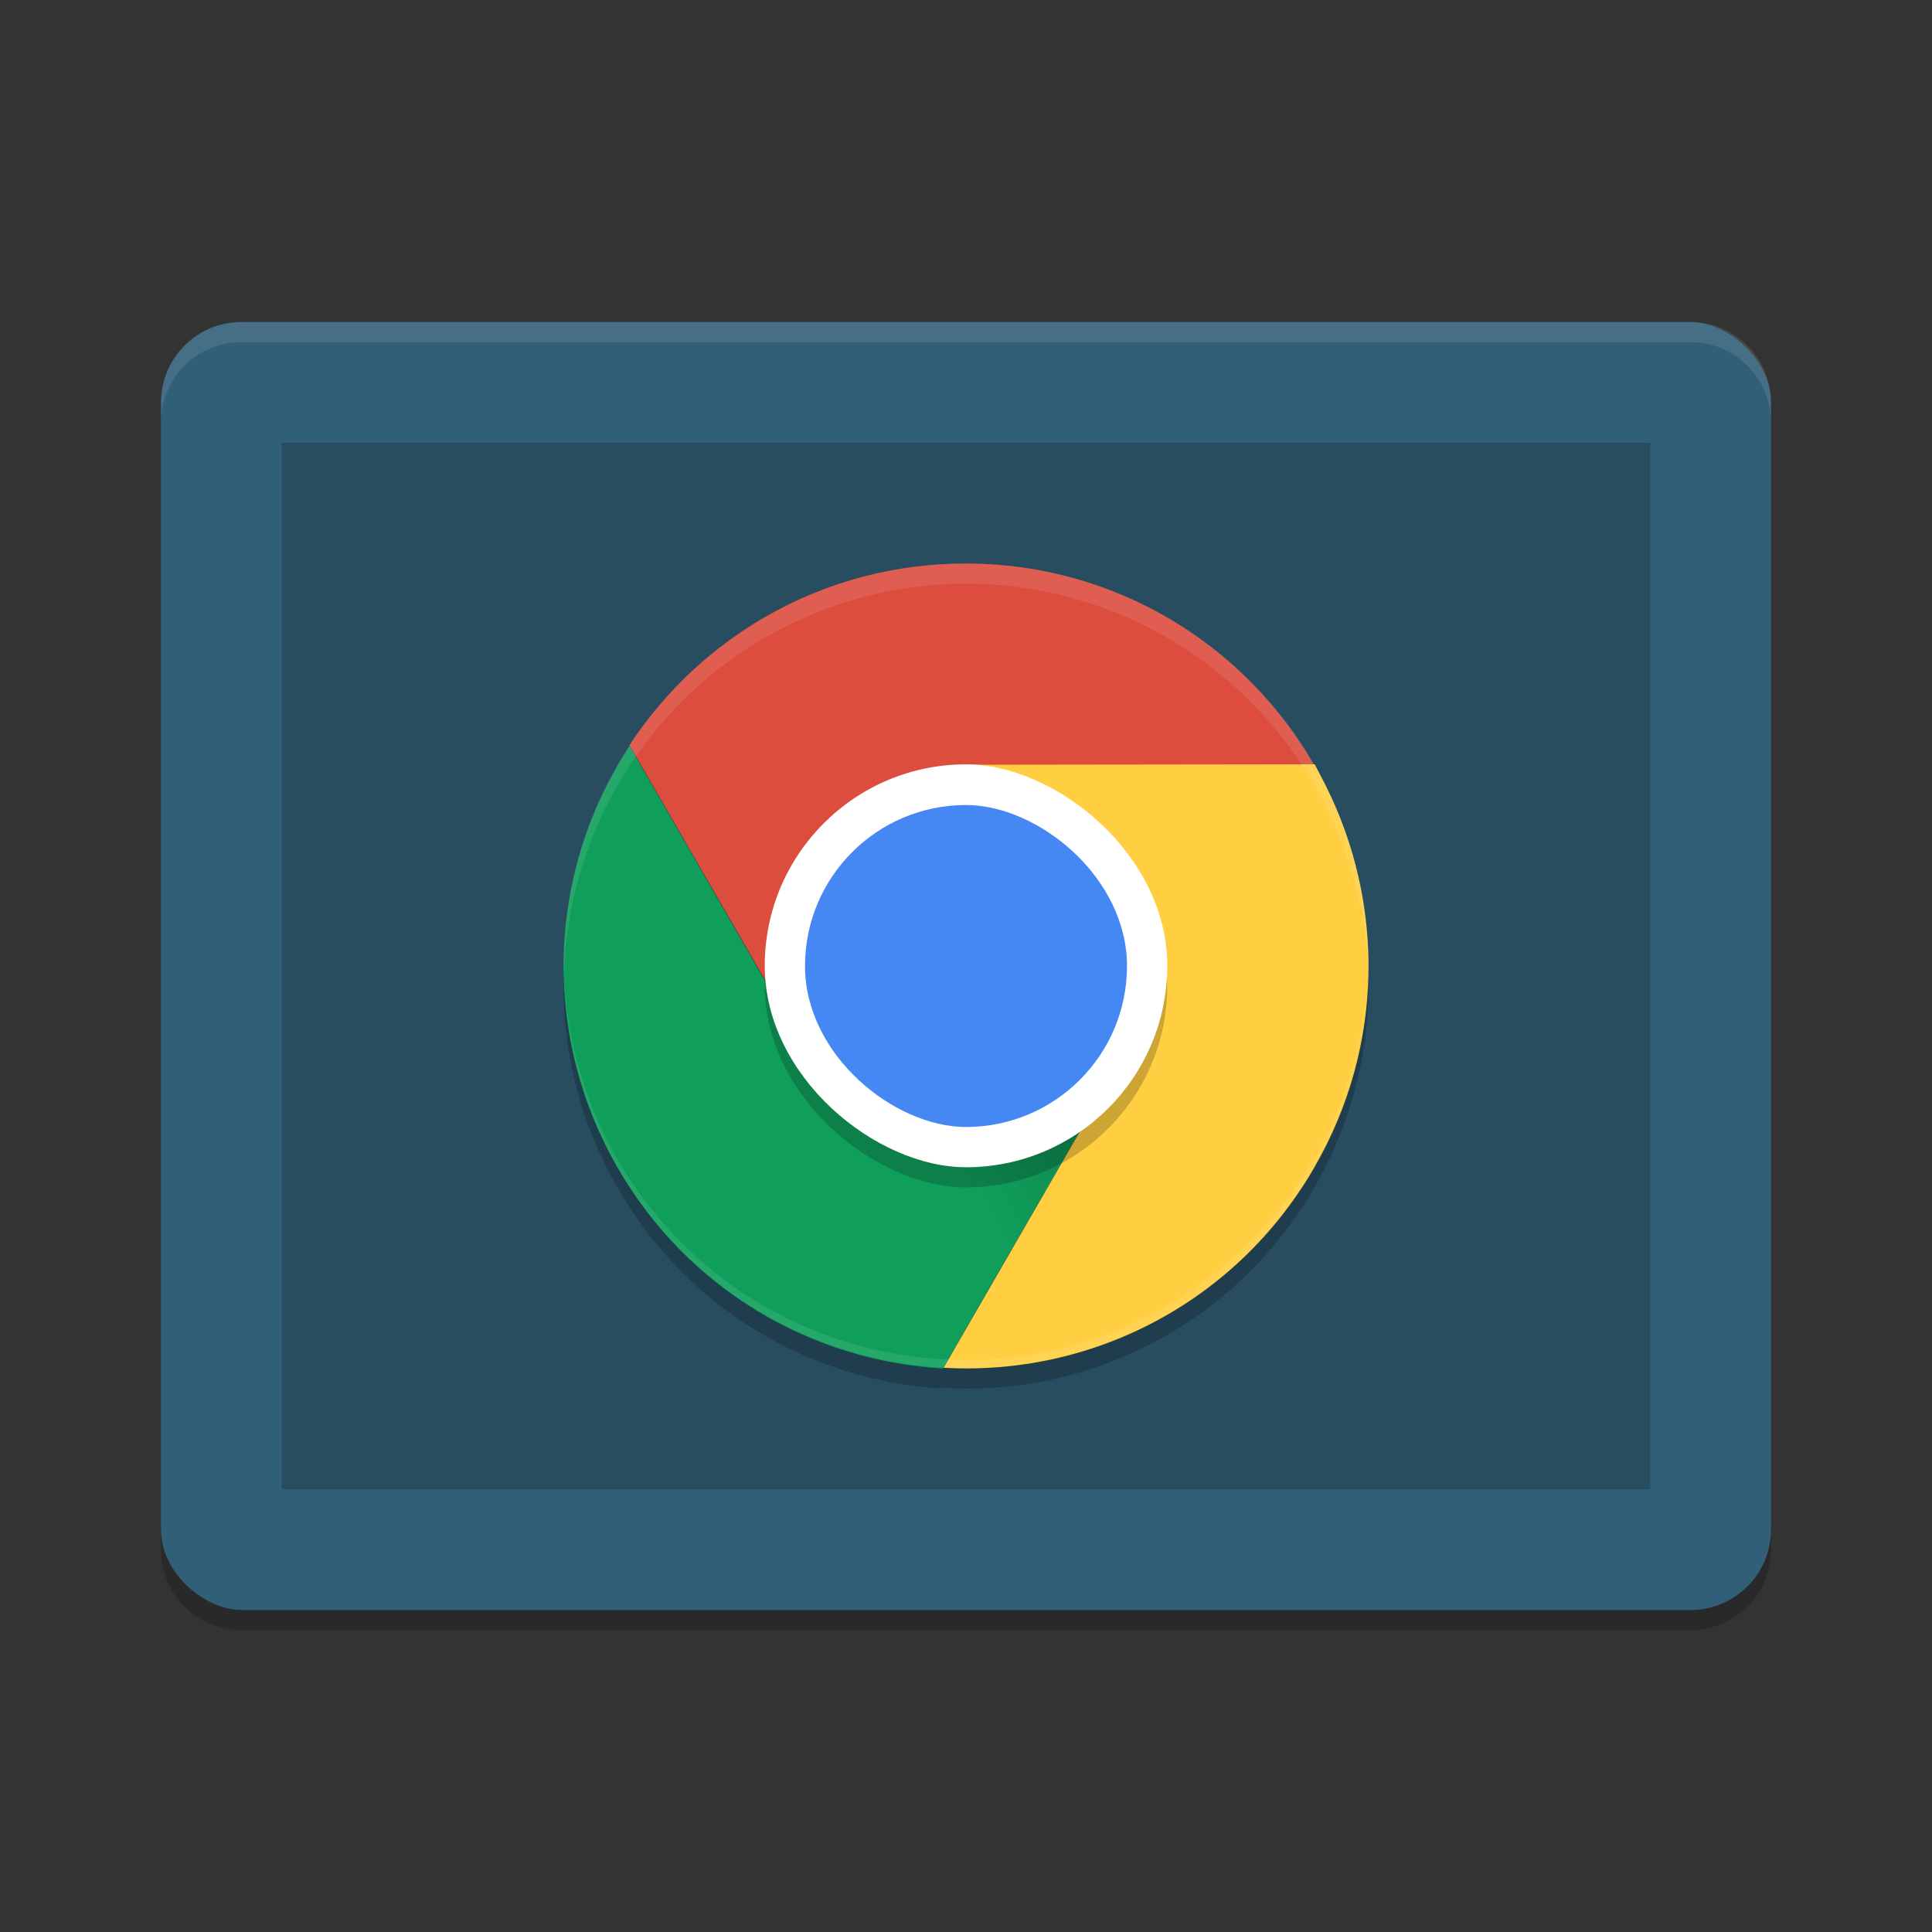 <svg xmlns="http://www.w3.org/2000/svg" width="48" height="48" version="1">
 <rect width="100%" height="100%" fill="#333333" stroke="none"/>
 <defs>
  <linearGradient id="linearGradient8505" x1="168" x2="160" y1="266" y2="270" gradientTransform="matrix(.499 0 0 .5 -55.888 -105.93)" gradientUnits="userSpaceOnUse">
   <stop offset="0"/>
   <stop offset="1" stop-opacity="0"/>
  </linearGradient>
 </defs>
 <g>
  <path style="opacity:0.2" d="m 4,37.5 v 1 c 0,1.108 0.892,2 2,2 h 36 c 1.108,0 2,-0.892 2,-2 v -1 c 0,1.108 -0.892,2 -2,2 H 6 c -1.108,0 -2,-0.892 -2,-2 z"/>
  <rect style="fill:#325f78" width="32" height="40" x="-40" y="-44" rx="2" ry="2" transform="matrix(0,-1,-1,0,0,0)"/>
  <rect style="opacity:0.2" width="26" height="34" x="-37" y="-41" rx="0" ry="0" transform="matrix(0,-1,-1,0,0,0)"/>
  <path style="opacity:0.1;fill:#ffffff" d="M 6 8 C 4.892 8 4 8.892 4 10 L 4 10.5 C 4 9.392 4.892 8.5 6 8.5 L 42 8.5 C 43.108 8.5 44 9.392 44 10.5 L 44 10 C 44 8.892 43.108 8 42 8 L 6 8 z"/>
  <path opacity=".1" d="m23.985 33.989c-5.531 0-9.984-4.458-9.984-9.995 0-0.084-0.002-0.167 0-0.25 0.132 5.42 4.537 9.745 9.984 9.745 5.447 0 9.852-4.324 9.984-9.745 0.002 0.083 0 0.166 0 0.25 0 5.537-4.453 9.995-9.984 9.995z"/>
  <path style="opacity:0.2" d="m 23.984,14.5 c -3.503,0 -6.565,1.796 -8.346,4.514 l 4.4,7.621 c -0.345,-0.637 -0.547,-1.362 -0.547,-2.141 0,-2.492 2.019,-3.221 4.492,-3.498 l 2.443,-0.273 c 2.016,1.291 2.686,3.927 1.477,6.023 l -4.461,7.736 c 3.646,0.214 7.26,-1.595 9.217,-4.988 1.751,-3.037 1.728,-6.59 0.268,-9.492 l -0.266,-0.512 h -0.053 c -1.722,-2.982 -4.92,-4.99 -8.624,-4.99 z m -8.342,4.537 c -2.007,3.054 -2.25,7.09 -0.292,10.484 1.751,3.038 4.834,4.794 8.076,4.979 l 4.394,-7.625 c -0.379,0.618 -0.904,1.156 -1.578,1.545 -2.156,1.246 -4.892,0.511 -6.137,-1.647 L 15.643,19.037 Z"/>
  <path fill="#dd4d3e" d="m23.985 14.001c-3.503 0-6.565 1.796-8.346 4.513l4.4 7.62c-0.345-0.637-0.546-1.361-0.546-2.139 0-2.492 2.019-3.221 4.493-3.498l8.923-1c-1.639-3.268-5.009-5.497-8.924-5.497z"/>
  <path fill="#109f5b" d="m15.349 29.021c1.751 3.037 4.836 4.794 8.078 4.979l4.393-7.624c-0.379 0.618-0.904 1.154-1.578 1.543-2.156 1.246-4.893 0.512-6.137-1.646l-4.462-7.736c-2.008 3.054-2.251 7.091-0.294 10.485z"/>
  <path fill="#ffce41" d="m32.66 28.994c1.751-3.037 1.729-6.59 0.269-9.492l-0.265-0.513-8.662 0.011c0.724 0.02 1.586 0.712 2.259 1.101 2.156 1.246 2.889 3.986 1.645 6.144l-4.462 7.736c3.646 0.214 7.26-1.594 9.217-4.987z"/>
  <path fill="url(#linearGradient8505)" opacity=".2" d="m27.876 26.244-3.891-2.249-0.584 9.999z"/>
  <rect style="opacity:0.2" width="10.01" height="10" x="-29.5" y="-29" rx="5.005" ry="5" transform="matrix(0,-1,-1,0,0,0)"/>
  <rect fill="#fff" width="10.01" height="10" x="-29" y="-29" rx="5.005" ry="5" transform="matrix(0,-1,-1,0,0,0)"/>
  <path fill="#fff" opacity=".1" d="m14.017 24.307c0.164 5.391 4.542 9.682 9.969 9.682 5.426 0 9.804-4.291 9.969-9.682-0.266 5.295-4.61 9.479-9.969 9.479-5.358 0-9.702-4.184-9.969-9.479z"/>
  <rect fill="#4587f3" width="8" height="8" x="-28" y="-28" rx="4" ry="4" transform="matrix(0,-1,-1,0,0,0)"/>
  <path style="opacity:0.1;fill:#ffffff" d="M 24 14 A 10 10 0 0 0 14 24 A 10 10 0 0 0 14.01 24.293 A 10 10 0 0 1 24 14.5 A 10 10 0 0 1 33.99 24.207 A 10 10 0 0 0 34 24 A 10 10 0 0 0 24 14 z"/>
 </g>
</svg>
